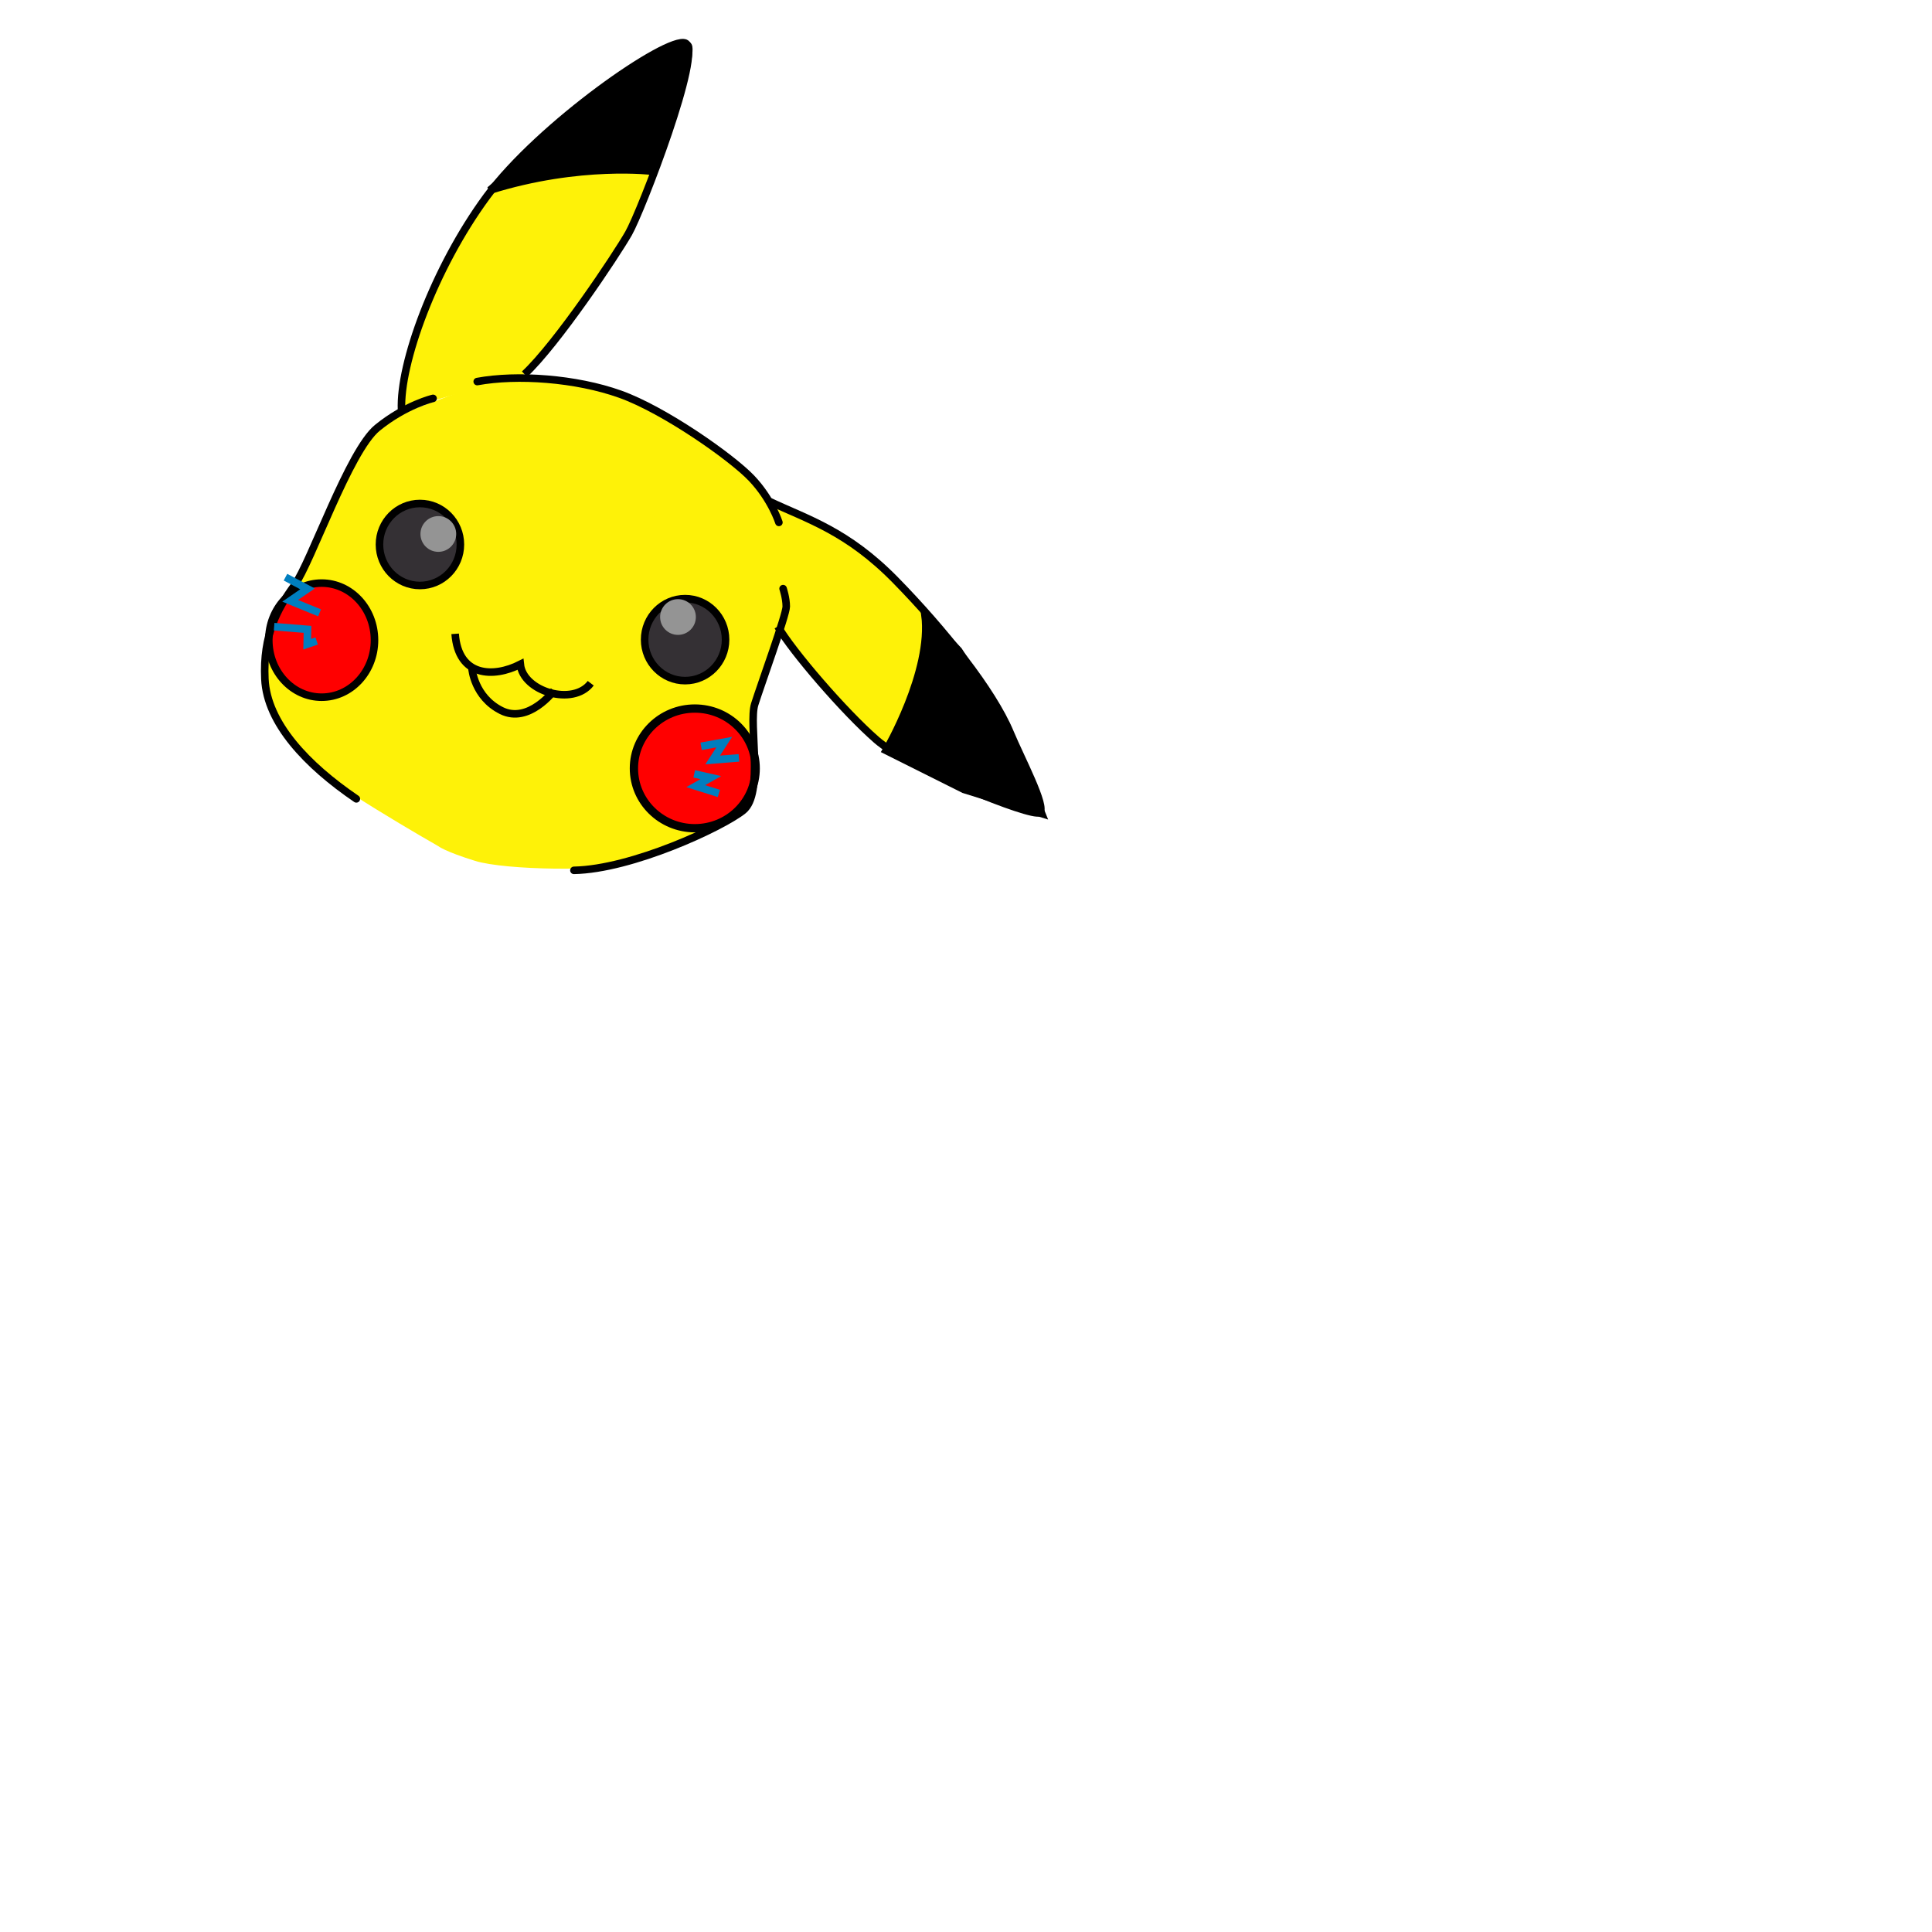 <?xml version="1.0" encoding="UTF-8" standalone="no"?>
<svg
   xmlns:dc="http://purl.org/dc/elements/1.1/"
   xmlns:cc="http://creativecommons.org/ns#"
   xmlns:rdf="http://www.w3.org/1999/02/22-rdf-syntax-ns#"
   xmlns:svg="http://www.w3.org/2000/svg"
   xmlns="http://www.w3.org/2000/svg"
   xml:space="preserve"
   enable-background="new 0 0 256 256"
   viewBox="0 0 256 256"
   height="256px"
   width="256px"
   y="0px"
   x="0px"
   id="Layer_1"
   version="1.1"><defs
     id="defs4186" /><g
     id="g4500"><path
       style="fill:#fef208;fill-opacity:1;fill-rule:evenodd;stroke:none;stroke-width:1px;stroke-linecap:butt;stroke-linejoin:miter;stroke-opacity:1"
       d="M 58.081,112.122 C 58.081,112.122 41.924,102.929 39.974,100.144 C 38.024,97.358 33.985,90.672 34.96,86.215 C 35.935,81.758 39.695,76.048 41.785,72.009 C 43.874,67.97 46.52,57.384 54.181,54.459 C 61.841,51.534 66.995,49.584 71.869,49.863 C 76.744,50.141 88.165,54.459 93.319,58.359 C 98.472,62.259 103.765,66.298 103.765,73.262 C 103.765,80.226 104.74,81.48 103.765,83.291 C 102.79,85.101 99.726,92.205 99.726,94.712 C 99.726,97.219 100.701,104.322 99.308,106.551 C 97.915,108.779 86.355,113.236 83.291,114.35 C 80.226,115.465 66.995,115.325 62.955,114.072 C 58.916,112.818 58.081,112.122 58.081,112.122 Z"
       id="path4410" /><path
       style="fill:#fef208;fill-opacity:1;fill-rule:evenodd;stroke:#000000;stroke-width:1px;stroke-linecap:butt;stroke-linejoin:miter;stroke-opacity:1"
       d="M 53.206,54.32 C 52.927,48.192 57.523,35.517 64.487,26.046 C 71.452,16.575 88.444,4.736 90.812,5.711 C 93.18,6.686 84.962,27.996 83.291,30.921 C 81.619,33.845 73.819,45.545 69.502,49.584"
       id="path4360" /><path
       style="fill:#000000;fill-opacity:1;fill-rule:evenodd;stroke:#000000;stroke-width:1px;stroke-linecap:butt;stroke-linejoin:miter;stroke-opacity:1"
       d="M 64.905,25.21 C 76.884,21.449 86.633,22.703 86.633,22.703 C 86.633,22.703 92.344,6.407 91.09,5.989 C 89.837,5.571 75.351,14.485 72.705,17.689 C 70.059,20.892 64.905,25.21 64.905,25.21 Z"
       id="path4366" /><path
       style="fill:#fef208;fill-opacity:1;fill-rule:evenodd;stroke:#000000;stroke-width:1px;stroke-linecap:butt;stroke-linejoin:miter;stroke-opacity:1"
       d="M 101.954,66.437 C 106.968,68.805 112.261,70.337 118.668,76.884 C 125.075,83.43 131.51,91.464 133.85,97.079 C 135.243,100.422 138.725,106.968 137.75,107.665 C 136.775,108.361 120.479,101.815 116.161,98.054 C 111.843,94.294 105.019,86.355 103.069,83.012"
       id="path4368" /><path
       style="fill:#000000;fill-opacity:1;fill-rule:evenodd;stroke:#000000;stroke-width:1px;stroke-linecap:butt;stroke-linejoin:miter;stroke-opacity:1"
       d="M 122.568,81.48 C 123.543,89.001 117.415,99.447 117.415,99.447 L 127.721,104.601 L 138.028,107.804 L 133.293,95.965 L 127.025,86.215 Z"
       id="path4370" /><ellipse
       style="opacity:1;fill:#ff0000;fill-opacity:1;stroke:#000000;stroke-width:1;stroke-miterlimit:4;stroke-dasharray:none;stroke-opacity:1"
       id="path4374"
       cx="42.62"
       cy="84.823"
       rx="7.003"
       ry="7.56" /><ellipse
       style="opacity:1;fill:#ff0000;fill-opacity:1;stroke:#000000;stroke-width:1.099;stroke-miterlimit:4;stroke-dasharray:none;stroke-opacity:1"
       id="path4374-5"
       cx="92.065"
       cy="101.815"
       rx="8.068"
       ry="7.929" /><path
       style="fill:none;fill-rule:evenodd;stroke:#000000;stroke-width:1px;stroke-linecap:round;stroke-linejoin:miter;stroke-opacity:1"
       d="M 47.217,105.854 C 40.67,101.397 35.378,95.826 35.099,89.976 C 34.82,84.126 36.77,80.644 38.999,77.58 C 41.227,74.516 46.242,59.752 50.002,56.688 C 53.763,53.624 57.384,52.788 57.384,52.788"
       id="path4399" /><path
       style="fill:none;fill-rule:evenodd;stroke:#000000;stroke-width:1px;stroke-linecap:round;stroke-linejoin:miter;stroke-opacity:1"
       d="M 76.048,115.325 C 83.708,115.186 95.687,109.615 98.472,107.386 C 101.258,105.158 99.169,95.965 100.004,93.319 C 100.84,90.672 104.183,81.48 104.183,80.366 C 104.183,79.251 103.765,77.998 103.765,77.998"
       id="path4401" /><path
       style="fill:none;fill-rule:evenodd;stroke:#000000;stroke-width:1px;stroke-linecap:round;stroke-linejoin:miter;stroke-opacity:1"
       d="M 63.234,50.559 C 68.527,49.584 76.326,50.141 82.176,52.231 C 88.026,54.32 96.94,60.588 99.587,63.373 C 102.233,66.159 103.208,69.223 103.208,69.223"
       id="path4403" /><ellipse
       style="opacity:1;fill:#343034;fill-opacity:1;stroke:#000000;stroke-width:1;stroke-linecap:round;stroke-miterlimit:4;stroke-dasharray:none;stroke-opacity:1"
       id="path4430-6"
       cx="90.779"
       cy="84.756"
       rx="5.362"
       ry="5.432" /><ellipse
       style="opacity:1;fill:#343034;fill-opacity:1;stroke:#000000;stroke-width:1;stroke-linecap:round;stroke-miterlimit:4;stroke-dasharray:none;stroke-opacity:1"
       id="path4430"
       cx="55.643"
       cy="72.148"
       rx="5.362"
       ry="5.432" /><circle
       style="opacity:1;fill:#949494;fill-opacity:1;stroke:none;stroke-width:1;stroke-linecap:round;stroke-miterlimit:4;stroke-dasharray:none;stroke-opacity:1"
       id="path4471"
       cx="58.081"
       cy="70.755"
       r="2.368" /><circle
       style="opacity:1;fill:#949494;fill-opacity:1;stroke:none;stroke-width:1;stroke-linecap:round;stroke-miterlimit:4;stroke-dasharray:none;stroke-opacity:1"
       id="path4471-2"
       cx="89.837"
       cy="81.758"
       r="2.368" /></g><path
     id="path4201"
     d="M 59.752,61.702 L 69.223,74.934 L 76.466,66.298 L 70.616,58.081 Z"
     style="fill:#fef208;fill-opacity:1;fill-rule:evenodd;stroke:none;stroke-width:1px;stroke-linecap:butt;stroke-linejoin:miter;stroke-opacity:1" /><path
     id="path4201-3"
     d="M 76.605,73.332 L 79.251,81.41 L 94.851,76.675 L 89.837,66.925 Z"
     style="fill:#fef208;fill-opacity:1;fill-rule:evenodd;stroke:none;stroke-width:1px;stroke-linecap:butt;stroke-linejoin:miter;stroke-opacity:1" /><path
     id="path4233"
     d="M 60.309,83.987 C 60.727,89.697 65.368,89.841 68.945,88.026 C 69.318,91.643 75.946,93.609 78.276,90.533"
     style="fill:none;fill-rule:evenodd;stroke:#000000;stroke-width:1px;stroke-linecap:butt;stroke-linejoin:miter;stroke-opacity:1" /><path
     id="path4235"
     d="M 92.901,98.89 L 95.965,98.333 L 94.433,100.701 L 97.915,100.422"
     style="fill:none;fill-opacity:1;fill-rule:evenodd;stroke:#007ebf;stroke-width:1px;stroke-linecap:butt;stroke-linejoin:miter;stroke-opacity:1" /><path
     id="path4235-7"
     d="M 91.989,102.541 L 94.183,103.038 L 92.189,104.169 L 95.259,105.135"
     style="fill:none;fill-opacity:1;fill-rule:evenodd;stroke:#007ebf;stroke-width:1px;stroke-linecap:butt;stroke-linejoin:miter;stroke-opacity:1" /><path
     id="path4235-7-5"
     d="M 37.827,76.478 L 40.747,78.028 L 38.448,79.609 L 42.344,81.205"
     style="fill:none;fill-opacity:1;fill-rule:evenodd;stroke:#007ebf;stroke-width:1px;stroke-linecap:butt;stroke-linejoin:miter;stroke-opacity:1" /><path
     id="path4235-7-5-3"
     d="M 36.324,83.037 L 40.748,83.395 L 40.703,85.362 L 41.962,84.935"
     style="fill:none;fill-opacity:1;fill-rule:evenodd;stroke:#007ebf;stroke-width:1px;stroke-linecap:butt;stroke-linejoin:miter;stroke-opacity:1" /><path
     id="path4282"
     d="M 62.538,88.583 C 62.538,88.583 62.816,92.344 66.437,94.155 C 70.059,95.965 73.402,91.508 73.402,91.508"
     style="fill:none;fill-rule:evenodd;stroke:#000000;stroke-width:1px;stroke-linecap:butt;stroke-linejoin:miter;stroke-opacity:1" /></svg>